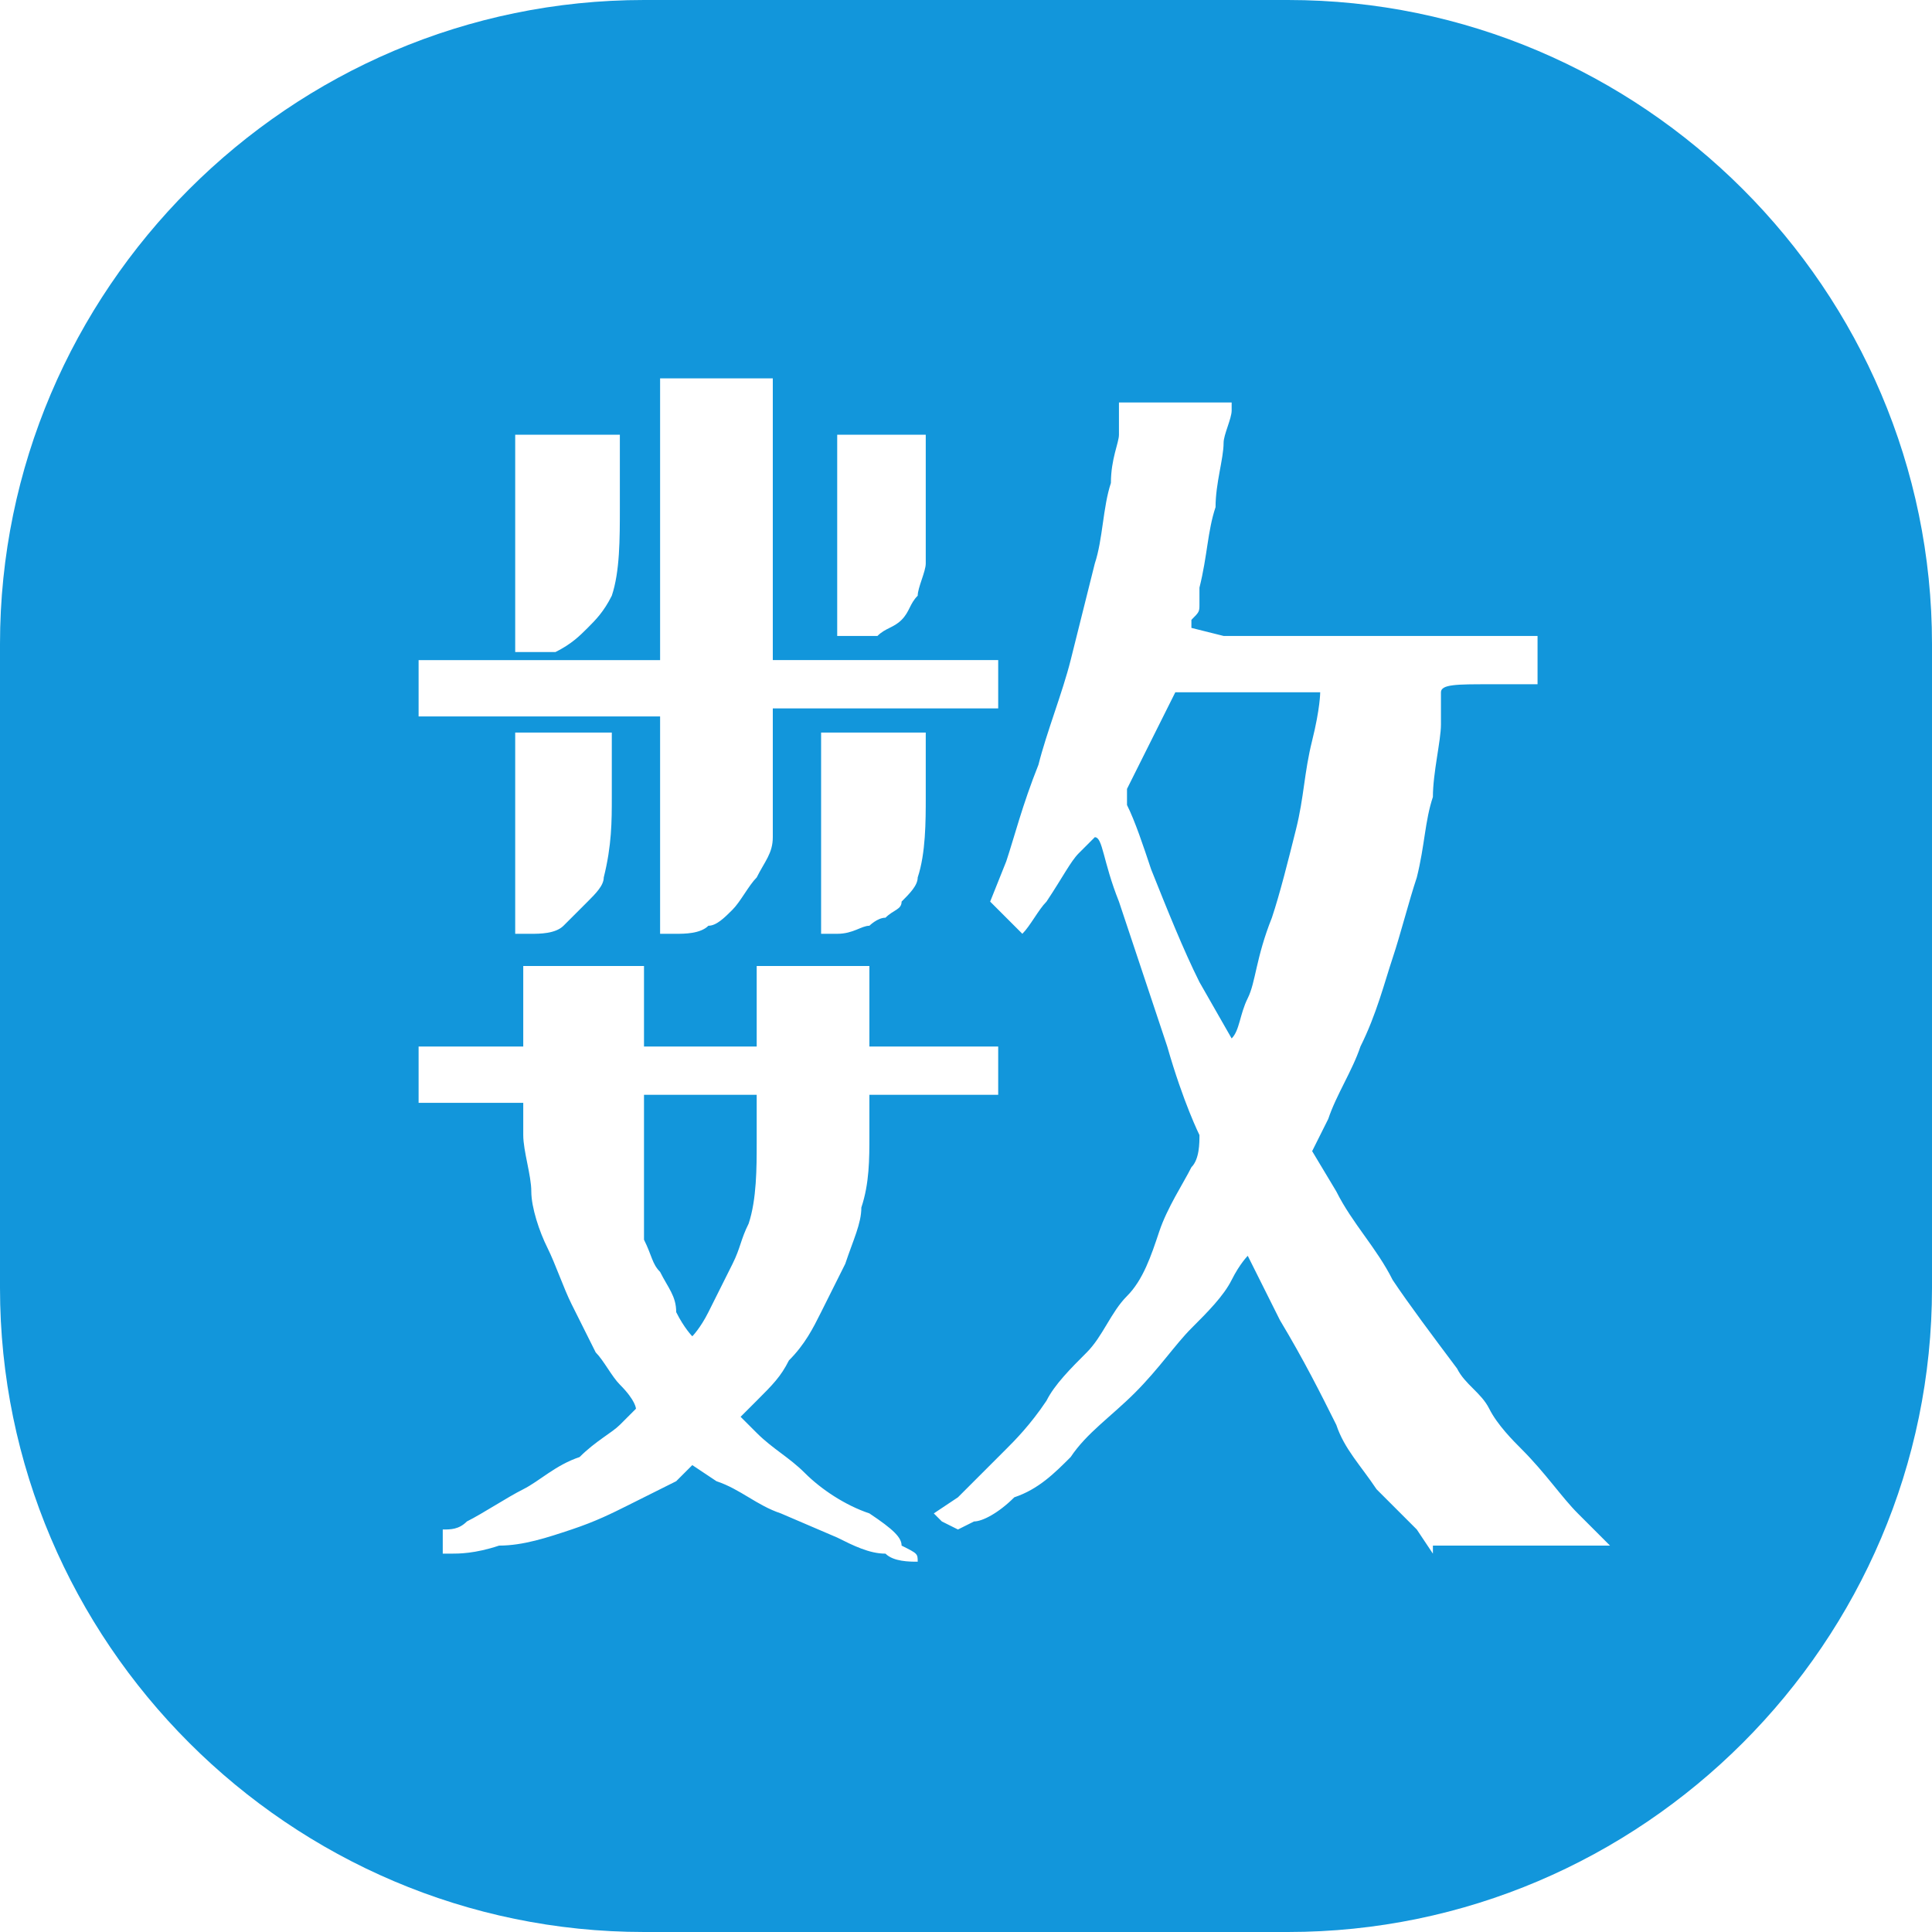 <?xml version="1.0" standalone="no"?><!DOCTYPE svg PUBLIC "-//W3C//DTD SVG 1.1//EN" "http://www.w3.org/Graphics/SVG/1.1/DTD/svg11.dtd"><svg t="1692846005168" class="icon" viewBox="0 0 1024 1024" version="1.1" xmlns="http://www.w3.org/2000/svg" p-id="119164" xmlns:xlink="http://www.w3.org/1999/xlink" width="200" height="200"><path d="M682.667 0H341.333C153.6 0 0 153.6 0 341.333v341.333c0 187.733 153.6 341.333 341.333 341.333h341.333c187.733 0 341.333-153.6 341.333-341.333V341.333c0-187.733-153.6-341.333-341.333-341.333z m-247.467 230.4h55.467V298.667c0 4.267-4.267 12.8-4.267 17.067-4.267 4.267-4.267 8.533-8.533 12.8-4.267 4.267-8.533 4.267-12.8 8.533h-21.333V230.4z m-162.133 0h55.467v38.4c0 17.067 0 34.133-4.267 46.933-4.267 8.533-8.533 12.8-12.8 17.067-4.267 4.267-8.533 8.533-17.067 12.8h-21.333V230.4zM221.867 349.867h128V200.533h59.733v149.333h119.467v25.6H409.6v68.267c0 8.533-4.267 12.8-8.533 21.333-4.267 4.267-8.533 12.8-12.8 17.067-4.267 4.267-8.533 8.533-12.8 8.533-4.267 4.267-12.8 4.267-17.067 4.267h-8.533V379.733h-128v-29.867z m268.8 38.4v34.133c0 12.8 0 29.867-4.267 42.667 0 4.267-4.267 8.533-8.533 12.8 0 4.267-4.267 4.267-8.533 8.533-4.267 0-8.533 4.267-8.533 4.267-4.267 0-8.533 4.267-17.067 4.267h-8.533v-51.2-55.467H490.667z m-166.4 0v34.133c0 12.8 0 25.6-4.267 42.667 0 4.267-4.267 8.533-8.533 12.8l-12.8 12.8c-4.267 4.267-12.8 4.267-17.067 4.267h-8.533V388.267h51.2z m162.133 439.467c-4.267 0-12.8 0-17.067-4.267-8.533 0-17.067-4.267-25.6-8.533l-29.867-12.8c-12.8-4.267-21.333-12.8-34.133-17.067l-12.8-8.533-8.533 8.533-25.6 12.8c-8.533 4.267-17.067 8.533-29.867 12.8-12.8 4.267-25.6 8.533-38.4 8.533-12.8 4.267-21.333 4.267-25.6 4.267h-4.267v-8.533-4.267c4.267 0 8.533 0 12.8-4.267 8.533-4.267 21.333-12.8 29.867-17.067 8.533-4.267 17.067-12.8 29.867-17.067 8.533-8.533 17.067-12.8 21.333-17.067l8.533-8.533s0-4.267-8.533-12.8c-4.267-4.267-8.533-12.8-12.8-17.067l-12.8-25.6c-4.267-8.533-8.533-21.333-12.8-29.867-4.267-8.533-8.533-21.333-8.533-29.867 0-8.533-4.267-21.333-4.267-29.867v-17.067H221.867V554.667h55.467v-21.333-21.333H341.333v42.667h59.733v-42.667h59.733v42.667h68.267v25.6h-68.267v21.333c0 12.8 0 25.6-4.267 38.4 0 8.533-4.267 17.067-8.533 29.867l-12.8 25.6c-4.267 8.533-8.533 17.067-17.067 25.6-4.267 8.533-8.533 12.8-17.067 21.333l-8.533 8.533 8.533 8.533c8.533 8.533 17.067 12.8 25.6 21.333 8.533 8.533 21.333 17.067 34.133 21.333 12.8 8.533 17.067 12.8 17.067 17.067 8.533 4.267 8.533 4.267 8.533 8.533z m273.067-4.267l-8.533-12.8-21.333-21.333c-8.533-12.8-17.067-21.333-21.333-34.133-8.533-17.067-17.067-34.133-29.867-55.467l-17.067-34.133s-4.267 4.267-8.533 12.8c-4.267 8.533-12.8 17.067-21.333 25.6-8.533 8.533-17.067 21.333-29.867 34.133-12.8 12.8-25.6 21.333-34.133 34.133-8.533 8.533-17.067 17.067-29.867 21.333-8.533 8.533-17.067 12.8-21.333 12.8l-8.533 4.267-8.533-4.267-4.267-4.267 12.8-8.533 17.067-17.067 8.533-8.533c4.267-4.267 12.8-12.8 21.333-25.6 4.267-8.533 12.8-17.067 21.333-25.6 8.533-8.533 12.8-21.333 21.333-29.867 8.533-8.533 12.8-21.333 17.067-34.133 4.267-12.8 12.8-25.6 17.067-34.133 4.267-4.267 4.267-12.8 4.267-17.067 0 0-8.533-17.067-17.067-46.933l-25.6-76.8c-8.533-21.333-8.533-34.133-12.8-34.133l-8.533 8.533c-4.267 4.267-8.533 12.8-17.067 25.6-4.267 4.267-8.533 12.8-12.8 17.067l-8.533-8.533-8.533-8.533 8.533-21.333c4.267-12.8 8.533-29.867 17.067-51.2 4.267-17.067 12.8-38.4 17.067-55.467l12.8-51.2c4.267-12.8 4.267-29.867 8.533-42.667 0-12.8 4.267-21.333 4.267-25.6V213.333h59.733v4.267c0 4.267-4.267 12.8-4.267 17.067 0 8.533-4.267 21.333-4.267 34.133-4.267 12.8-4.267 25.6-8.533 42.667v8.533c0 4.267 0 4.267-4.267 8.533v4.267l17.067 4.267H814.933v25.6h-25.6c-17.067 0-25.6 0-25.6 4.267V384c0 8.533-4.267 25.6-4.267 38.4-4.267 12.8-4.267 25.6-8.533 42.667-4.267 12.8-8.533 29.867-12.8 42.667-4.267 12.8-8.533 29.867-17.067 46.933-4.267 12.8-12.8 25.6-17.067 38.4l-8.533 17.067 12.8 21.333c8.533 17.067 21.333 29.867 29.867 46.933 8.533 12.8 21.333 29.867 34.133 46.933 4.267 8.533 12.8 12.8 17.067 21.333 4.267 8.533 12.8 17.067 17.067 21.333 12.8 12.8 21.333 25.6 29.867 34.133l17.067 17.067h-93.867zM661.333 661.333v4.267z" fill="#1296db" p-id="119165"></path><path d="M401.067 580.267H341.333v76.8c4.267 8.533 4.267 12.8 8.533 17.067 4.267 8.533 8.533 12.8 8.533 21.333 4.267 8.533 8.533 12.8 8.533 12.8s4.267-4.267 8.533-12.8l12.8-25.6c4.267-8.533 4.267-12.8 8.533-21.333 4.267-12.8 4.267-29.867 4.267-42.667v-25.6zM699.733 366.933h-76.8l-4.267 8.533-12.8 25.6-8.533 17.067v8.533c4.267 8.533 8.533 21.333 12.8 34.133 8.533 21.333 17.067 42.667 25.6 59.733l17.067 29.867c4.267-4.267 4.267-12.8 8.533-21.333s4.267-21.333 12.8-42.667c4.267-12.8 8.533-29.867 12.8-46.933 4.267-17.067 4.267-29.867 8.533-46.933 4.267-17.067 4.267-25.6 4.267-25.6z" fill="#1296db" p-id="119166"></path></svg>